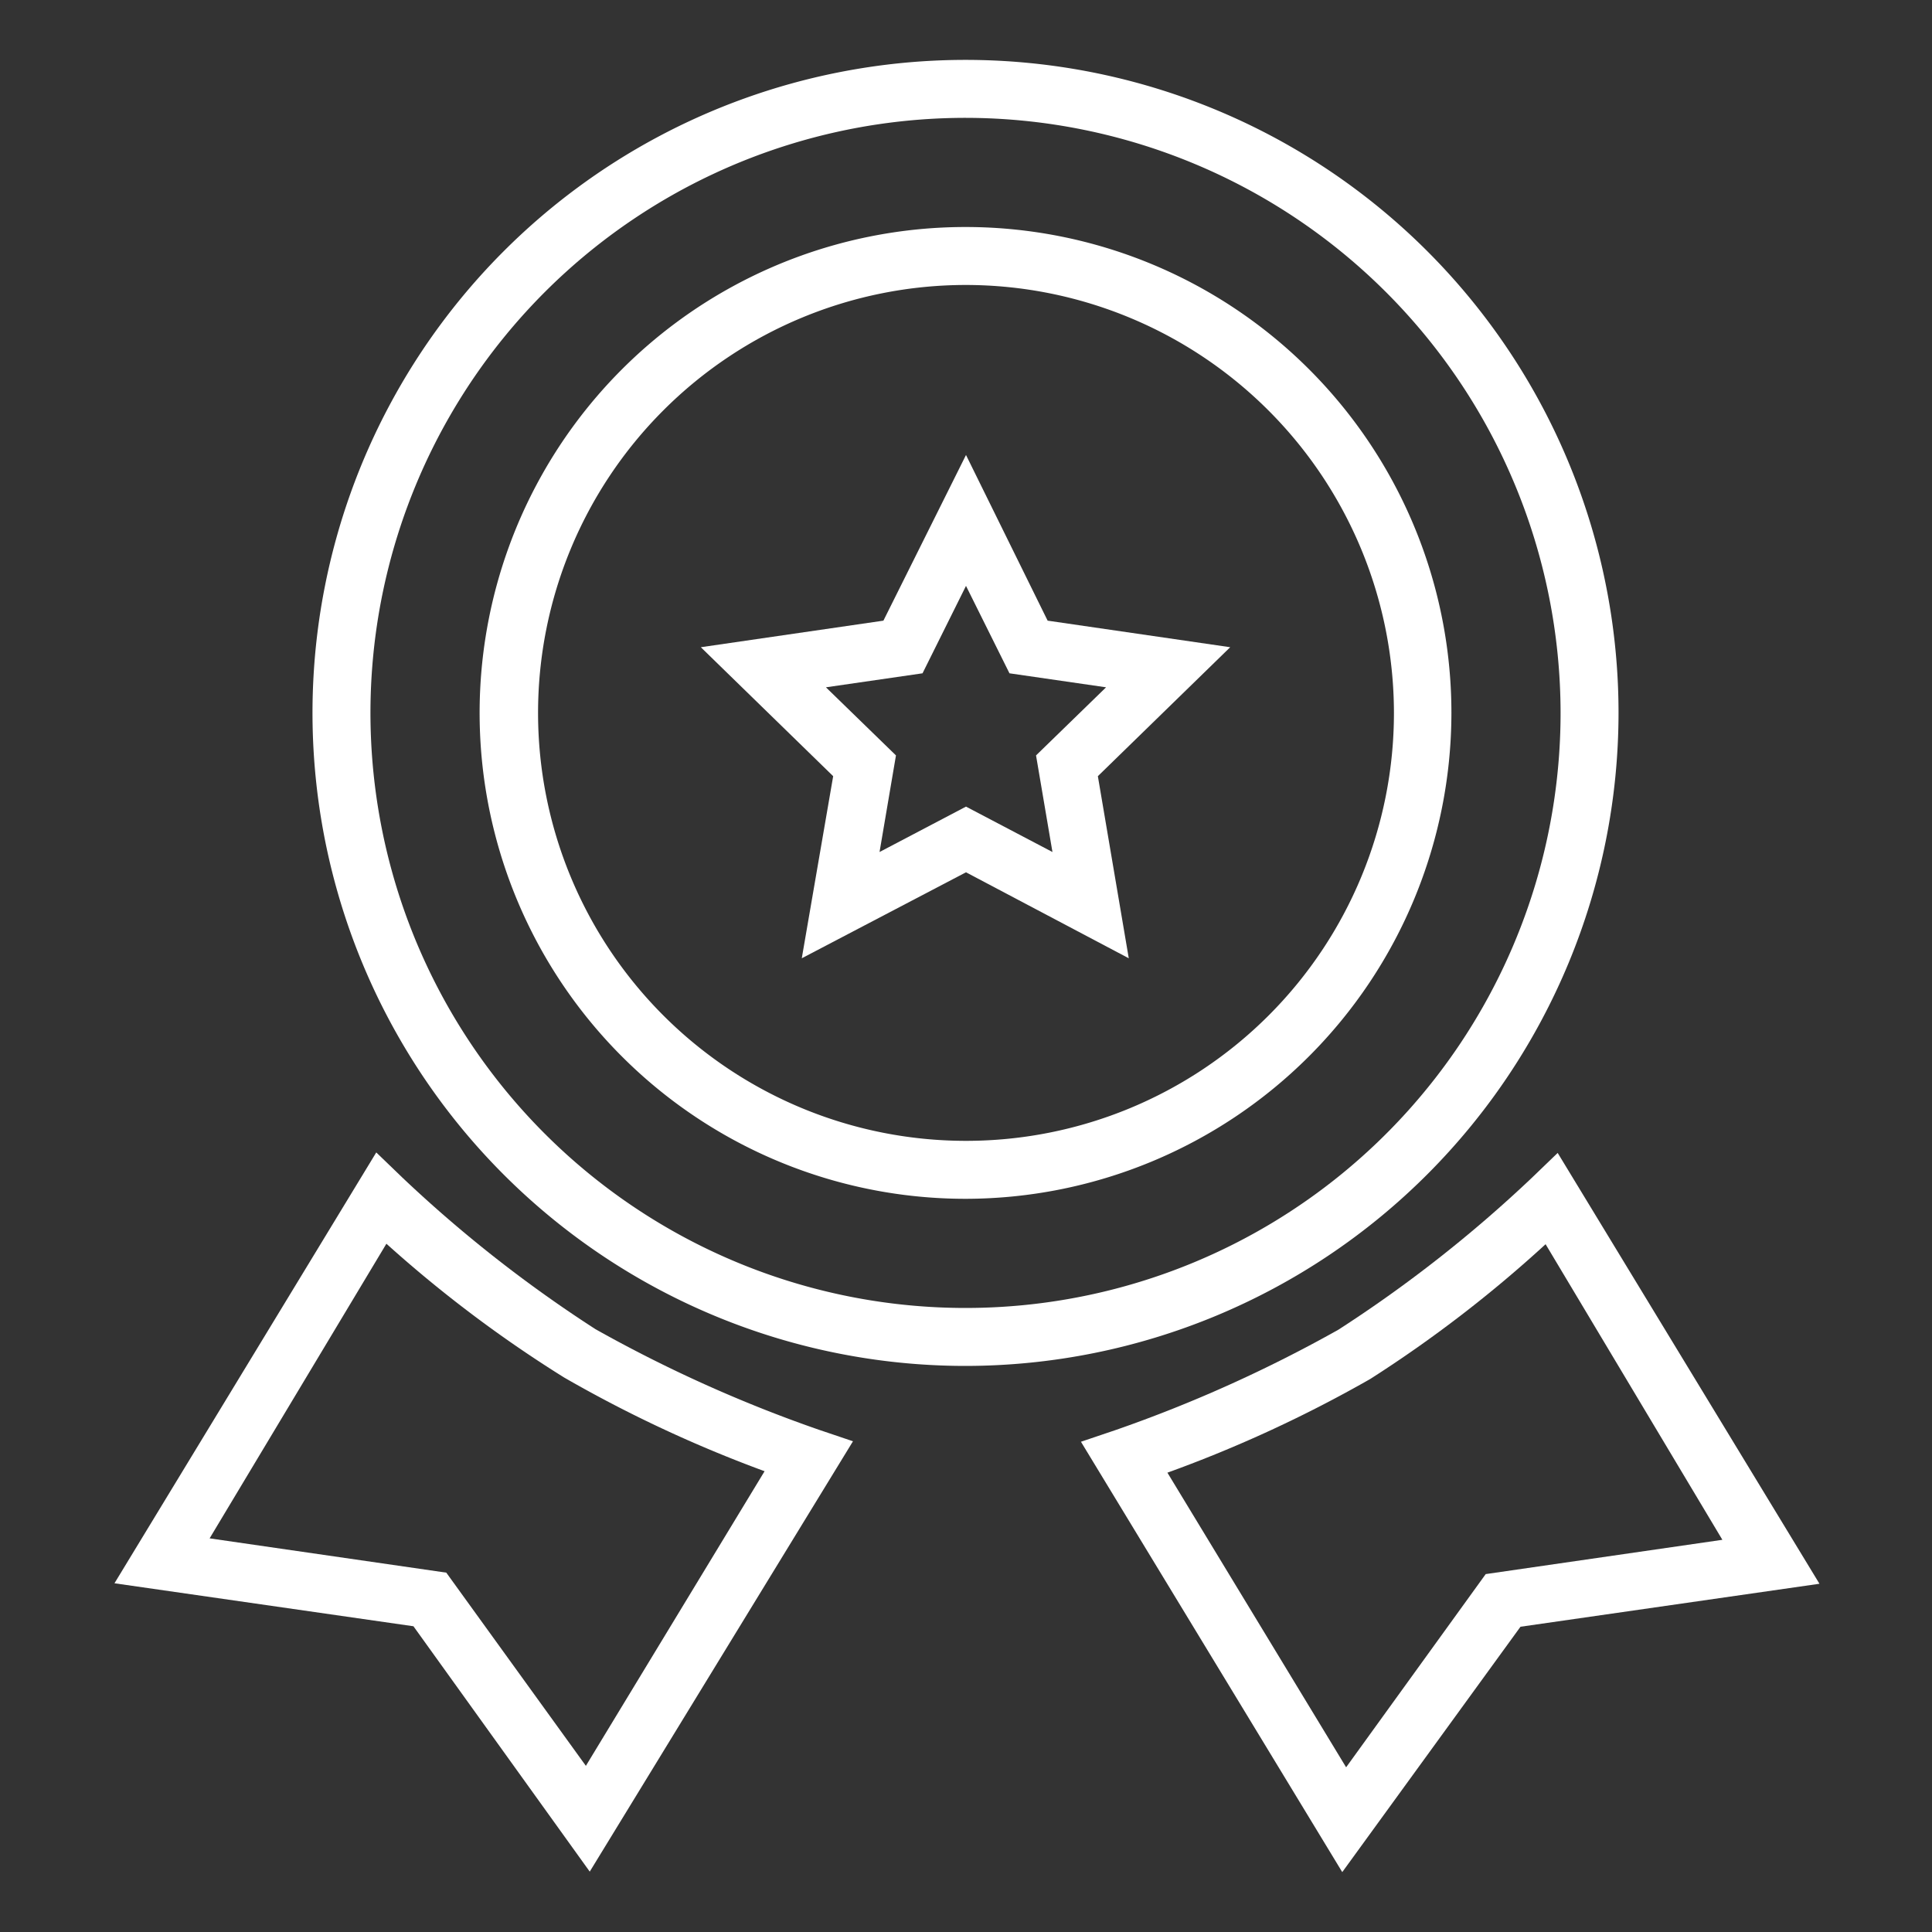 <svg id="图层_1" data-name="图层 1" xmlns="http://www.w3.org/2000/svg" viewBox="0 0 40 40"><rect x="0" y="0" width="40" height="40" fill="#333333" stroke="none"/><defs><style>.cls-1{fill:#fff;}</style></defs><title>用户成就</title><path class="cls-1" d="M20,28.28A13.52,13.52,0,1,1,33.51,14.76,13.53,13.53,0,0,1,20,28.28ZM20,2.44A12.32,12.32,0,1,0,32.31,14.76,12.33,12.33,0,0,0,20,2.44Z"/><path class="cls-1" d="M20,24.82A10.06,10.06,0,1,1,30.05,14.76,10.07,10.07,0,0,1,20,24.82ZM20,5.9a8.86,8.86,0,1,0,8.86,8.86A8.87,8.87,0,0,0,20,5.9Z"/><path class="cls-1" d="M23.37,19.84,20,18.06,16.6,19.84l.65-3.77L14.51,13.4l3.78-.55L20,9.42l1.69,3.43,3.78.55-2.74,2.67ZM20,16.7l1.79.94-.34-2,1.45-1.41-2-.29L20,12.13l-.9,1.81-2,.29,1.45,1.41-.34,2Z"/><path class="cls-1" d="M12.21,38.75,8.56,33.67l-6.19-.89,5.42-8.92.54.52a27.41,27.41,0,0,0,4,3.14,28.65,28.65,0,0,0,4.62,2.08l.71.24Zm-7.87-6.9,4.9.71,2.89,4,3.7-6.1a26.93,26.93,0,0,1-4.15-1.94A26.22,26.22,0,0,1,8,25.75Z"/><path class="cls-1" d="M27.79,38.76l-5.41-8.91.71-.24a28.62,28.62,0,0,0,4.62-2.08,27.41,27.41,0,0,0,4-3.14l.54-.52,5.42,8.92-6.19.89Zm-3.62-8.27,3.7,6.1,2.89-4,4.9-.71L32,25.76a26.31,26.31,0,0,1-3.63,2.79A26.93,26.93,0,0,1,24.17,30.49Z"/></svg>